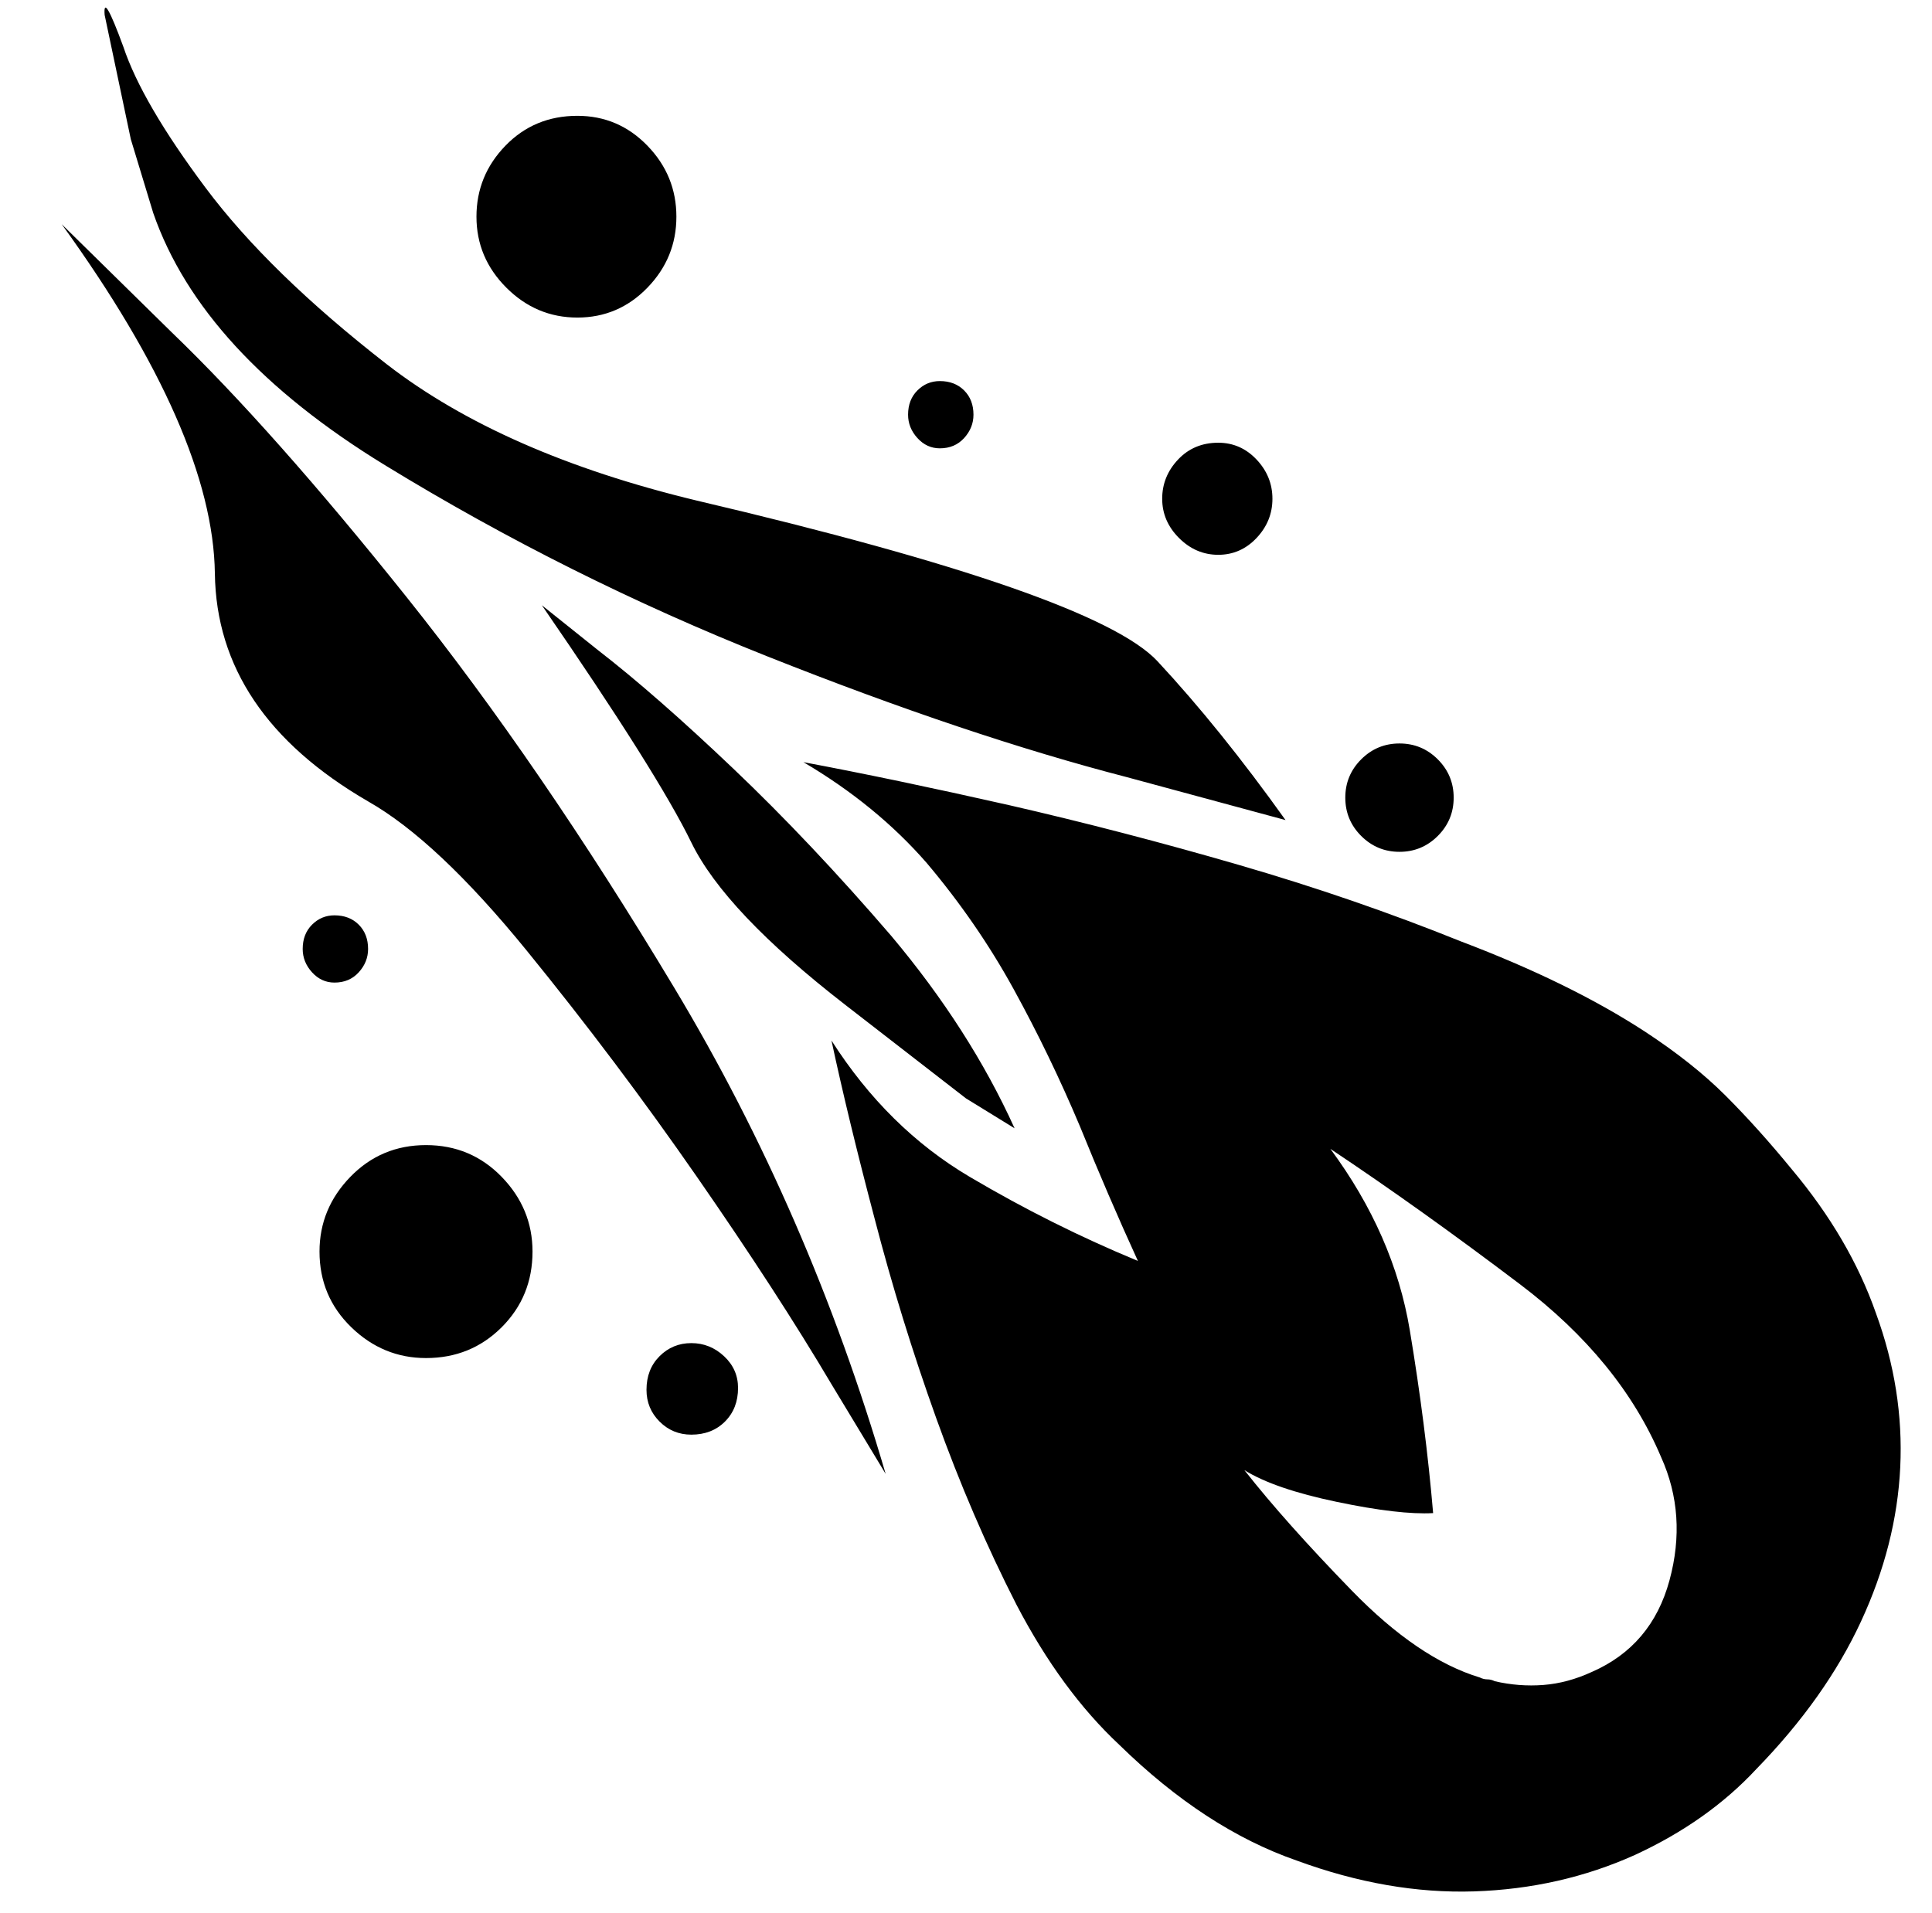<?xml version="1.0" standalone="no"?>
<!DOCTYPE svg PUBLIC "-//W3C//DTD SVG 1.1//EN" "http://www.w3.org/Graphics/SVG/1.1/DTD/svg11.dtd" >
<svg xmlns="http://www.w3.org/2000/svg" xmlns:xlink="http://www.w3.org/1999/xlink" version="1.1" viewBox="-10 0 1034 1024">
   <path fill="currentColor"
d="M23 120q5 5 59 58q54 52 125.5 141.5t143.5 209.5t113 260l-29 -48q-29 -49 -72 -111t-91 -121t-85 -80q-81 -47 -82 -122t-82 -187v0zM23 120v-1v0v1v0zM870 552q26 17 43.5 34.5t35.5 39.5q31 37 45 77q15 41 13 82.5t-21 82.5t-56 79q-26 28 -65 46q-40 18 -86 19.5
t-95 -16.5q-49 -17 -95 -62q-31 -29 -55 -75q-24 -47 -43 -100t-33 -107q-14 -53 -23 -95q30 47 74 73t90 45q-16 -35 -31 -72q-16 -38 -35.5 -73.5t-46.5 -67.5q-27 -31 -66 -54q48 9 110 23q61 14 123 32t119 41q58 22 98 48zM757 810q-18 1 -51.5 -6t-49.5 -17
q22 28 57.5 64.5t68.5 46.5q2 1 4 1t4 1q13 3 26 2t26 -7q32 -14 41.5 -49t-4.5 -66q-22 -52 -75.5 -92.5t-101.5 -72.5q34 46 42.5 97t12.5 98v0zM678 439l-85 -23q-85 -22 -192 -64.5t-205 -102.5t-124 -135l-12 -39.5t-14 -66.5q-1 -13 10 17q10 30 44 75.5t97 94.5
q62 48 166 73q213 50 246.5 86t68.5 85v0zM280 324l30 24q31 24 72.5 63.5t84.5 89.5q42 50 66 103l-26 -16t-64.5 -50t-82.5 -87t-80 -127v0zM476 222q0 -8 5 -13t12 -5q8 0 13 5t5 13q0 7 -5 12.5t-13 5.5q-7 0 -12 -5.5t-5 -12.5v0zM152 508q0 -8 5 -13t12 -5q8 0 13 5
t5 13q0 7 -5 12.5t-13 5.5q-7 0 -12 -5.5t-5 -12.5v0zM710 427q0 -12 8.5 -20.5t20.5 -8.5t20.5 8.5t8.5 20.5t-8.5 20.5t-20.5 8.5t-20.5 -8.5t-8.5 -20.5zM161 670q0 -23 16.5 -40t40.5 -17t40.5 17t16.5 40q0 24 -16.5 40.5t-40.5 16.5q-23 0 -40 -16.5t-17 -40.5z
M245 116q0 -22 15.5 -38t38.5 -16q22 0 37.5 16t15.5 38t-15.5 38t-37.5 16t-38 -16t-16 -38v0zM612 267q0 -12 8.5 -21t21.5 -9q12 0 20.5 9t8.5 21t-8.5 21t-20.5 9t-21 -9t-9 -21zM336 744q0 -11 7 -18t17 -7t17.5 7t7.5 17q0 11 -7 18t-18 7q-10 0 -17 -7t-7 -17v0z" />
</svg>
